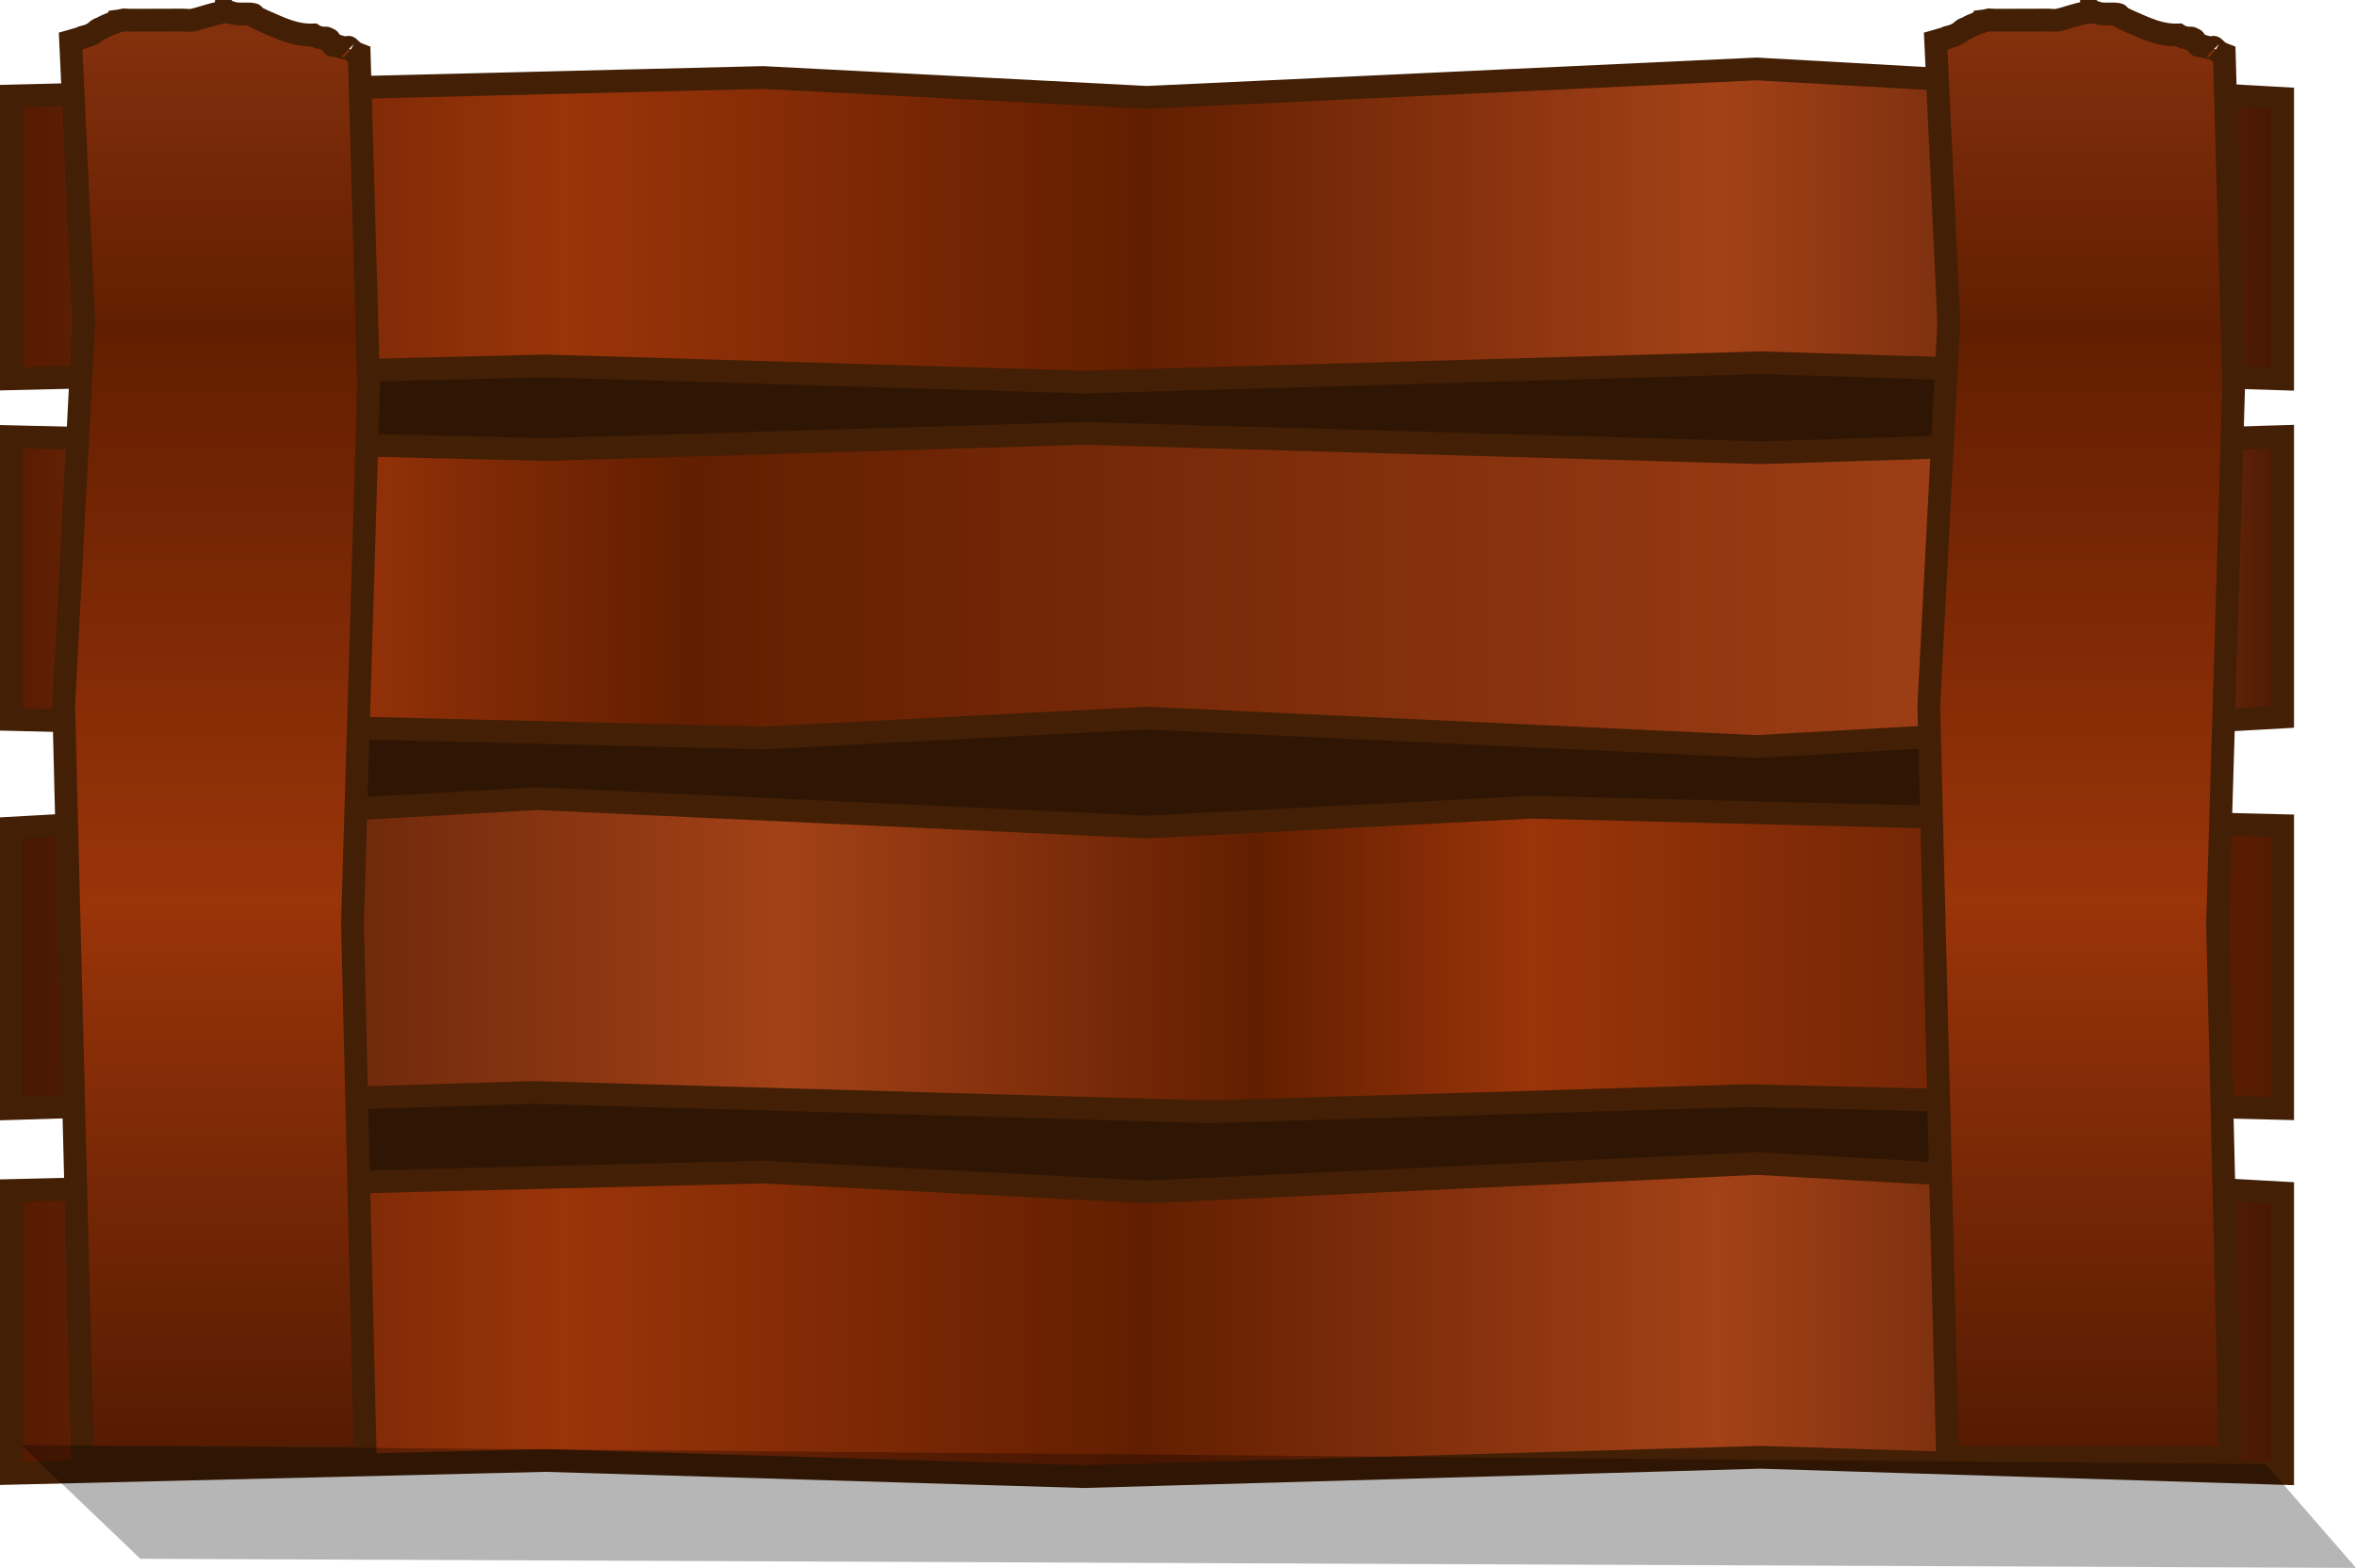 <?xml version="1.0" encoding="UTF-8" standalone="no"?>
<!-- Created with Inkscape (http://www.inkscape.org/) -->

<svg
   width="17.085mm"
   height="11.371mm"
   viewBox="0 0 17.085 11.371"
   version="1.1"
   id="svg1"
   inkscape:version="1.3 (0e150ed6c4, 2023-07-21)"
   sodipodi:docname="CrateEmpty.svg"
   xml:space="preserve"
   xmlns:inkscape="http://www.inkscape.org/namespaces/inkscape"
   xmlns:sodipodi="http://sodipodi.sourceforge.net/DTD/sodipodi-0.dtd"
   xmlns:xlink="http://www.w3.org/1999/xlink"
   xmlns="http://www.w3.org/2000/svg"
   xmlns:svg="http://www.w3.org/2000/svg"><sodipodi:namedview
     id="namedview1"
     pagecolor="#505050"
     bordercolor="#eeeeee"
     borderopacity="1"
     inkscape:showpageshadow="0"
     inkscape:pageopacity="0"
     inkscape:pagecheckerboard="0"
     inkscape:deskcolor="#d1d1d1"
     inkscape:document-units="mm"
     inkscape:zoom="5.6568542"
     inkscape:cx="33.941126"
     inkscape:cy="22.980971"
     inkscape:window-width="1280"
     inkscape:window-height="961"
     inkscape:window-x="-8"
     inkscape:window-y="-8"
     inkscape:window-maximized="1"
     inkscape:current-layer="layer1" /><defs
     id="defs1"><linearGradient
       id="linearGradient16"
       inkscape:collect="always"><stop
         style="stop-color:#521a02;stop-opacity:1;"
         offset="0"
         id="stop11" /><stop
         style="stop-color:#9a3409;stop-opacity:1;"
         offset="0.333"
         id="stop12" /><stop
         style="stop-color:#621e01;stop-opacity:1;"
         offset="0.453"
         id="stop13" /><stop
         style="stop-color:#a34117;stop-opacity:1;"
         offset="0.657"
         id="stop14" /><stop
         style="stop-color:#441602;stop-opacity:1;"
         offset="1"
         id="stop15" /></linearGradient><linearGradient
       id="linearGradient10"
       inkscape:collect="always"><stop
         style="stop-color:#521a02;stop-opacity:1;"
         offset="0"
         id="stop6" /><stop
         style="stop-color:#9a3409;stop-opacity:1;"
         offset="0.14"
         id="stop7" /><stop
         style="stop-color:#621e01;stop-opacity:1;"
         offset="0.3"
         id="stop8" /><stop
         style="stop-color:#a34117;stop-opacity:1;"
         offset="0.901"
         id="stop9" /><stop
         style="stop-color:#441602;stop-opacity:1;"
         offset="1"
         id="stop10" /></linearGradient><linearGradient
       id="linearGradient49"
       inkscape:collect="always"><stop
         style="stop-color:#521a02;stop-opacity:1;"
         offset="0"
         id="stop49" /><stop
         style="stop-color:#9a3409;stop-opacity:1;"
         offset="0.248"
         id="stop124" /><stop
         style="stop-color:#621e01;stop-opacity:1;"
         offset="0.497"
         id="stop122" /><stop
         style="stop-color:#a34117;stop-opacity:1;"
         offset="0.748"
         id="stop123" /><stop
         style="stop-color:#441602;stop-opacity:1;"
         offset="1"
         id="stop50" /></linearGradient><linearGradient
       inkscape:collect="always"
       xlink:href="#linearGradient49"
       id="linearGradient5"
       x1="111.72"
       y1="144.607"
       x2="128.455"
       y2="144.607"
       gradientUnits="userSpaceOnUse"
       gradientTransform="translate(1.358,4.077)" /><linearGradient
       inkscape:collect="always"
       xlink:href="#linearGradient10"
       id="linearGradient6"
       gradientUnits="userSpaceOnUse"
       gradientTransform="matrix(1,0,0,-1,1.358,295.937)"
       x1="111.72"
       y1="144.607"
       x2="128.455"
       y2="144.607" /><linearGradient
       inkscape:collect="always"
       xlink:href="#linearGradient16"
       id="linearGradient11"
       gradientUnits="userSpaceOnUse"
       gradientTransform="matrix(-1,0,0,1,241.533,9.369)"
       x1="111.72"
       y1="144.607"
       x2="128.455"
       y2="144.607" /><linearGradient
       inkscape:collect="always"
       xlink:href="#linearGradient49"
       id="linearGradient52"
       gradientUnits="userSpaceOnUse"
       gradientTransform="translate(1.358,12.015)"
       x1="111.72"
       y1="144.607"
       x2="128.455"
       y2="144.607" /><linearGradient
       inkscape:collect="always"
       xlink:href="#linearGradient49"
       id="linearGradient53"
       gradientUnits="userSpaceOnUse"
       gradientTransform="rotate(-90,119.765,149.708)"
       x1="111.72"
       y1="144.607"
       x2="128.455"
       y2="144.607" /><linearGradient
       inkscape:collect="always"
       xlink:href="#linearGradient49"
       id="linearGradient69"
       gradientUnits="userSpaceOnUse"
       gradientTransform="rotate(-90,126.527,142.946)"
       x1="111.72"
       y1="144.607"
       x2="128.455"
       y2="144.607" /></defs><g
     inkscape:label="Layer 1"
     inkscape:groupmode="layer"
     id="layer1"
     transform="translate(-113.128,-147.05)"><g
       id="g1"><rect
         style="fill:#2f1604;fill-opacity:1;fill-rule:evenodd;stroke:#421f05;stroke-width:0.165;stroke-linecap:round;stroke-linejoin:round;stroke-dasharray:none;stroke-opacity:1"
         id="rect69"
         width="13.657"
         height="8.7"
         x="114.311"
         y="148.127" /><path
         style="fill:url(#linearGradient5);fill-rule:evenodd;stroke:#421f05;stroke-width:0.165;stroke-linecap:butt;stroke-linejoin:miter;stroke-dasharray:none;stroke-opacity:1"
         d="m 113.21,147.746 v 2.051 l 3.875,-0.093 3.902,0.117 4.908,-0.14 3.786,0.117 v -2.034 l -3.814,-0.214 -4.422,0.206 -2.785,-0.144 z"
         id="path4"
         sodipodi:nodetypes="ccccccccccc" /><path
         style="fill:url(#linearGradient6);fill-rule:evenodd;stroke:#421f05;stroke-width:0.165;stroke-linecap:butt;stroke-linejoin:miter;stroke-dasharray:none;stroke-opacity:1"
         d="m 113.21,152.268 v -2.051 l 3.875,0.093 3.902,-0.117 4.908,0.14 3.786,-0.117 v 2.034 l -3.814,0.214 -4.422,-0.206 -2.785,0.144 z"
         id="path6"
         sodipodi:nodetypes="ccccccccccc" /><path
         style="fill:url(#linearGradient11);fill-rule:evenodd;stroke:#421f05;stroke-width:0.165;stroke-linecap:butt;stroke-linejoin:miter;stroke-dasharray:none;stroke-opacity:1"
         d="m 129.681,153.038 v 2.051 l -3.875,-0.093 -3.902,0.117 -4.908,-0.14 -3.786,0.117 v -2.034 l 3.814,-0.214 4.422,0.206 2.785,-0.144 z"
         id="path10"
         sodipodi:nodetypes="ccccccccccc" /><path
         style="fill:url(#linearGradient52);fill-rule:evenodd;stroke:#421f05;stroke-width:0.165;stroke-linecap:butt;stroke-linejoin:miter;stroke-dasharray:none;stroke-opacity:1"
         d="m 113.21,155.684 v 2.051 l 3.875,-0.093 3.902,0.117 4.908,-0.14 3.786,0.117 v -2.034 l -3.814,-0.214 -4.422,0.206 -2.785,-0.144 z"
         id="path43"
         sodipodi:nodetypes="ccccccccccc" /><path
         id="path53"
         style="fill:url(#linearGradient53);fill-rule:evenodd;stroke:#421f05;stroke-width:0.165;stroke-linecap:butt;stroke-linejoin:miter;stroke-dasharray:none;stroke-opacity:1"
         d="m 114.77,147.135 v 0.001 c -0.074,0.004 -0.197,0.052 -0.247,0.06 -0.021,0.004 -0.043,-4.8e-4 -0.065,-5.2e-4 -0.013,-3e-5 -0.027,4e-5 -0.04,0 -0.115,-1.1e-4 -0.23,0.001 -0.345,0.001 -0.015,-3.6e-4 -0.031,-0.001 -0.046,-0.002 -0.018,0.004 -0.035,0.008 -0.053,0.01 -0.004,0.009 -0.02,0.01 -0.03,0.013 -0.032,0.013 -0.05,0.019 -0.078,0.036 -0.038,0.011 -0.033,0.022 -0.065,0.04 -0.03,0.017 -0.039,0.017 -0.072,0.026 -0.003,0.002 -0.005,0.004 -0.008,0.005 -0.026,0.009 -0.054,0.015 -0.081,0.023 l 0.095,2.039 -0.145,2.784 0.136,5.451 h 2.051 l -0.093,-3.875 0.117,-3.902 -0.068,-2.399 c -0.013,-0.005 -0.026,-0.01 -0.037,-0.018 -0.009,-0.006 -0.016,-0.013 -0.024,-0.02 -0.038,-0.013 -0.065,-0.011 -0.109,-0.029 -0.036,0.016 -0.031,-0.037 -0.053,-0.046 -10e-4,0 0.001,0.005 0,0.004 -0.011,-0.004 -0.019,-0.018 -0.025,-0.007 -0.036,-0.006 -0.061,-0.01 -0.085,-0.026 -0.13,0.004 -0.223,-0.041 -0.368,-0.105 -0.021,-0.011 -0.044,-0.02 -0.064,-0.033 -0.003,-0.003 3e-4,-0.011 -0.003,-0.011 -0.053,-0.01 -0.113,0.007 -0.165,-0.015 -0.008,-0.002 -0.018,-0.002 -0.028,-0.002 z m 0.885,0.258 c 0.003,0.002 0.006,0.004 0.009,0.007 l -0.005,-0.005 c -0.001,-10e-4 -0.005,-0.003 -0.004,-0.002 z" /><path
         id="path69"
         style="fill:url(#linearGradient69);fill-rule:evenodd;stroke:#421f05;stroke-width:0.165;stroke-linecap:butt;stroke-linejoin:miter;stroke-dasharray:none;stroke-opacity:1"
         d="m 128.295,147.135 v 0.001 c -0.074,0.004 -0.197,0.052 -0.247,0.06 -0.021,0.004 -0.043,-4.8e-4 -0.065,-5.2e-4 -0.013,-3e-5 -0.027,4e-5 -0.04,0 -0.115,-1.1e-4 -0.23,0.001 -0.345,0.001 -0.015,-3.6e-4 -0.031,-0.001 -0.046,-0.002 -0.018,0.004 -0.035,0.008 -0.053,0.01 -0.004,0.009 -0.02,0.01 -0.03,0.013 -0.032,0.013 -0.05,0.019 -0.078,0.036 -0.038,0.011 -0.033,0.022 -0.065,0.04 -0.03,0.017 -0.039,0.017 -0.072,0.026 -0.003,0.002 -0.005,0.004 -0.008,0.005 -0.026,0.009 -0.054,0.015 -0.081,0.023 l 0.095,2.039 -0.145,2.784 0.136,5.451 h 2.051 l -0.093,-3.875 0.117,-3.902 -0.068,-2.399 c -0.013,-0.005 -0.026,-0.01 -0.037,-0.018 -0.009,-0.006 -0.016,-0.013 -0.024,-0.02 -0.038,-0.013 -0.065,-0.011 -0.109,-0.029 -0.036,0.016 -0.031,-0.037 -0.053,-0.046 -10e-4,0 0.001,0.005 0,0.004 -0.011,-0.004 -0.019,-0.018 -0.025,-0.007 -0.036,-0.006 -0.061,-0.01 -0.085,-0.026 -0.13,0.004 -0.223,-0.041 -0.368,-0.105 -0.021,-0.011 -0.044,-0.02 -0.064,-0.033 -0.003,-0.003 3e-4,-0.011 -0.003,-0.011 -0.053,-0.01 -0.113,0.007 -0.165,-0.015 -0.008,-0.002 -0.018,-0.002 -0.028,-0.002 z m 0.885,0.258 c 0.003,0.002 0.006,0.004 0.009,0.007 l -0.005,-0.005 c -0.001,-10e-4 -0.005,-0.003 -0.004,-0.002 z" /><path
         style="fill:#000000;fill-opacity:0.286;fill-rule:evenodd;stroke:none;stroke-width:0.265px;stroke-linecap:butt;stroke-linejoin:miter;stroke-opacity:1"
         d="m 113.282,157.529 16.277,0.14 0.654,0.752 -16.067,-0.066 z"
         id="path74"
         sodipodi:nodetypes="ccccc" /></g></g></svg>
